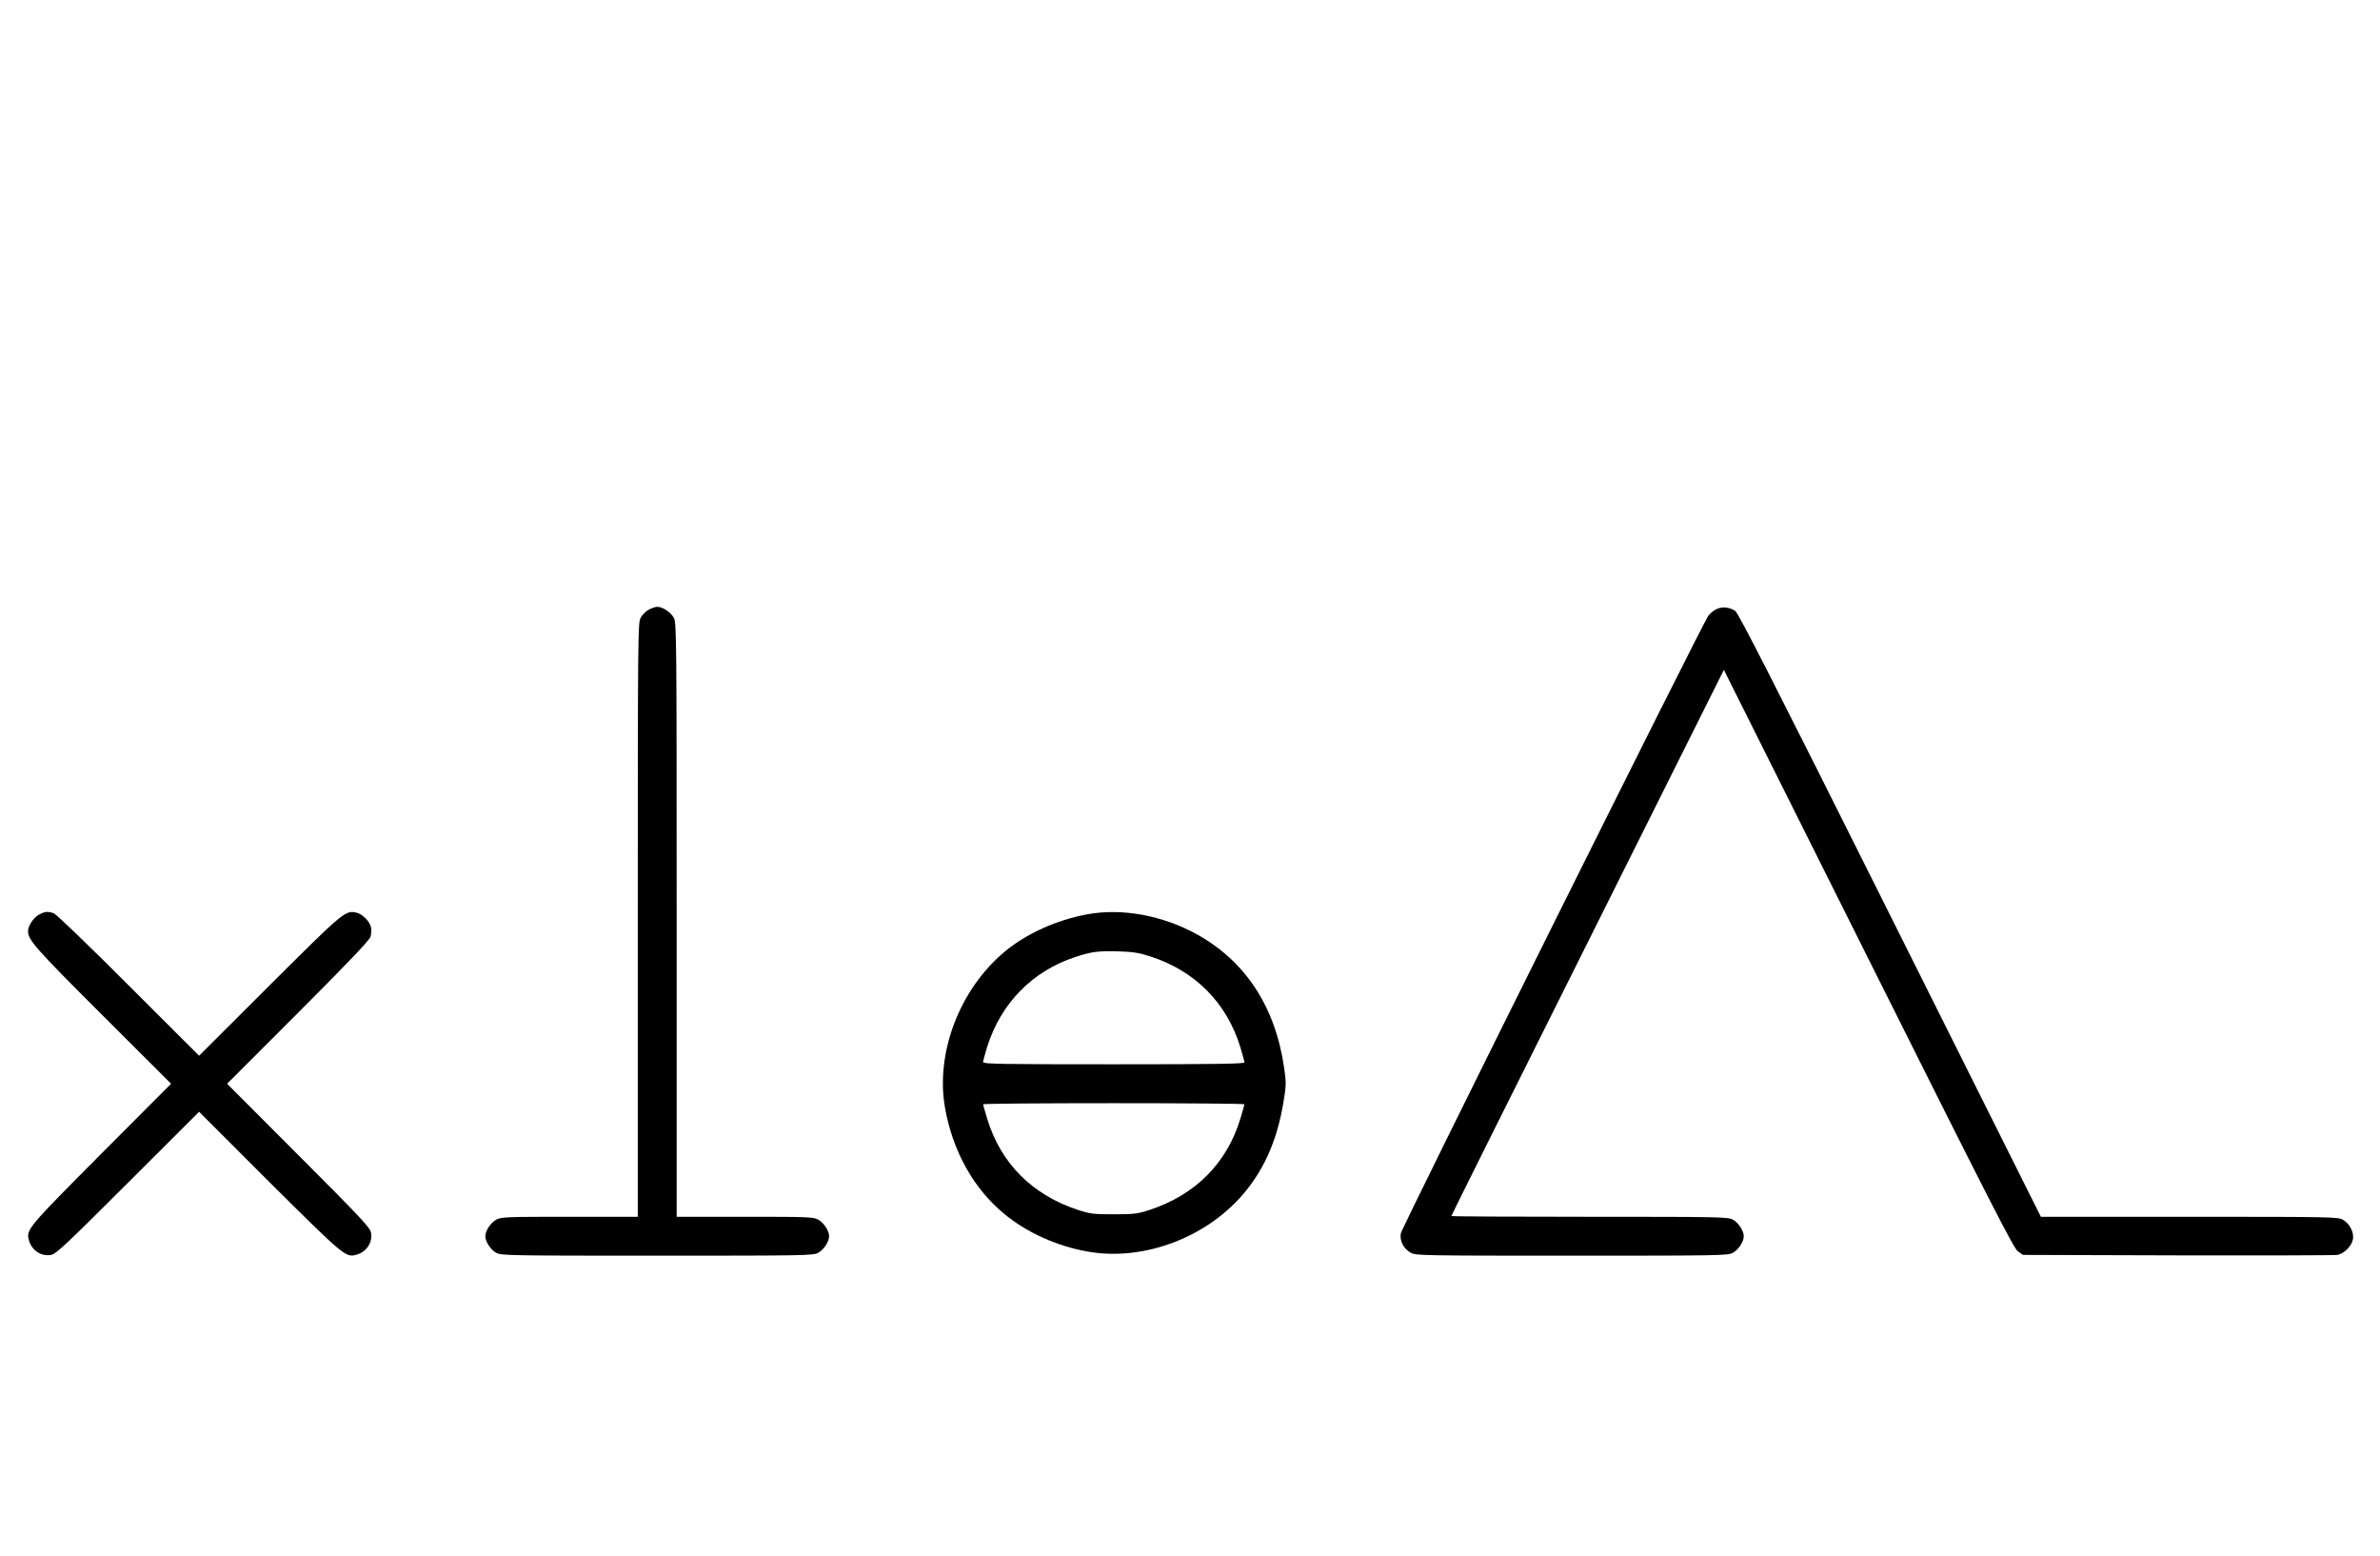 <?xml version="1.0" standalone="no"?>
<!DOCTYPE svg PUBLIC "-//W3C//DTD SVG 20010904//EN"
 "http://www.w3.org/TR/2001/REC-SVG-20010904/DTD/svg10.dtd">
<svg version="1.0" xmlns="http://www.w3.org/2000/svg"
 width="1530pt" height="1000pt" viewBox="0 0 1530 1000"
 preserveAspectRatio="xMidYMid meet">
<g transform="translate(0,1000) scale(0.1,-0.1)"
fill="#000000" stroke="none">
<path d="M4171 6082 c-19 -10 -43 -34 -53 -53 -17 -32 -18 -113 -18 -1941 l0
-1908 -438 0 c-404 0 -440 -1 -471 -18 -36 -19 -71 -72 -71 -107 0 -35 35 -88
71 -107 32 -17 84 -18 1034 -18 950 0 1002 1 1034 18 36 19 71 72 71 107 0 35
-35 88 -71 107 -31 17 -67 18 -471 18 l-438 0 0 1908 c0 1828 -1 1909 -18
1941 -19 36 -72 71 -107 71 -11 0 -36 -8 -54 -18z"/>
<path d="M11032 6084 c-18 -9 -41 -29 -51 -43 -41 -58 -1971 -3933 -1976
-3968 -8 -49 19 -100 66 -125 32 -17 84 -18 1034 -18 950 0 1002 1 1034 18 36
19 71 72 71 107 0 35 -35 88 -71 107 -32 17 -81 18 -921 18 -489 0 -888 2
-888 5 0 3 394 794 876 1757 l876 1753 929 -1857 c791 -1581 933 -1859 961
-1880 l33 -23 995 -3 c547 -1 1009 0 1027 3 42 8 91 57 99 100 8 46 -21 102
-66 127 -33 17 -81 18 -987 18 l-953 0 -969 1938 c-743 1487 -976 1943 -996
1956 -39 25 -85 29 -123 10z"/>
<path d="M251 4122 c-36 -19 -71 -73 -71 -107 1 -57 49 -111 479 -540 l441
-440 -449 -450 c-468 -470 -483 -487 -466 -552 16 -67 79 -110 143 -98 32 5
98 68 494 463 l458 457 452 -452 c473 -470 490 -485 555 -468 67 16 110 79 98
143 -5 32 -68 99 -466 497 l-459 460 455 455 c315 315 458 465 466 488 6 17 8
46 4 62 -8 39 -56 87 -95 95 -70 15 -82 6 -558 -469 l-452 -451 -453 452
c-248 249 -465 457 -480 463 -39 14 -57 13 -96 -8z"/>
<path d="M6990 4124 c-194 -35 -394 -125 -531 -240 -290 -242 -446 -650 -384
-1003 49 -279 185 -523 384 -685 145 -119 339 -206 536 -240 364 -64 780 97
1017 394 125 155 201 338 239 568 18 108 18 123 4 221 -57 391 -248 683 -560
856 -221 122 -481 170 -705 129z m400 -269 c292 -93 496 -299 584 -586 14 -47
26 -90 26 -97 0 -9 -194 -12 -840 -12 -727 0 -840 2 -840 14 0 8 12 52 26 98
89 281 290 486 565 577 106 35 147 40 274 37 97 -3 137 -9 205 -31z m610 -952
c0 -4 -12 -45 -26 -92 -87 -287 -289 -490 -584 -587 -77 -25 -98 -28 -230 -28
-132 0 -153 3 -230 28 -295 97 -497 300 -584 587 -14 47 -26 88 -26 92 0 4
378 7 840 7 462 0 840 -3 840 -7z"/>
</g>
</svg>
